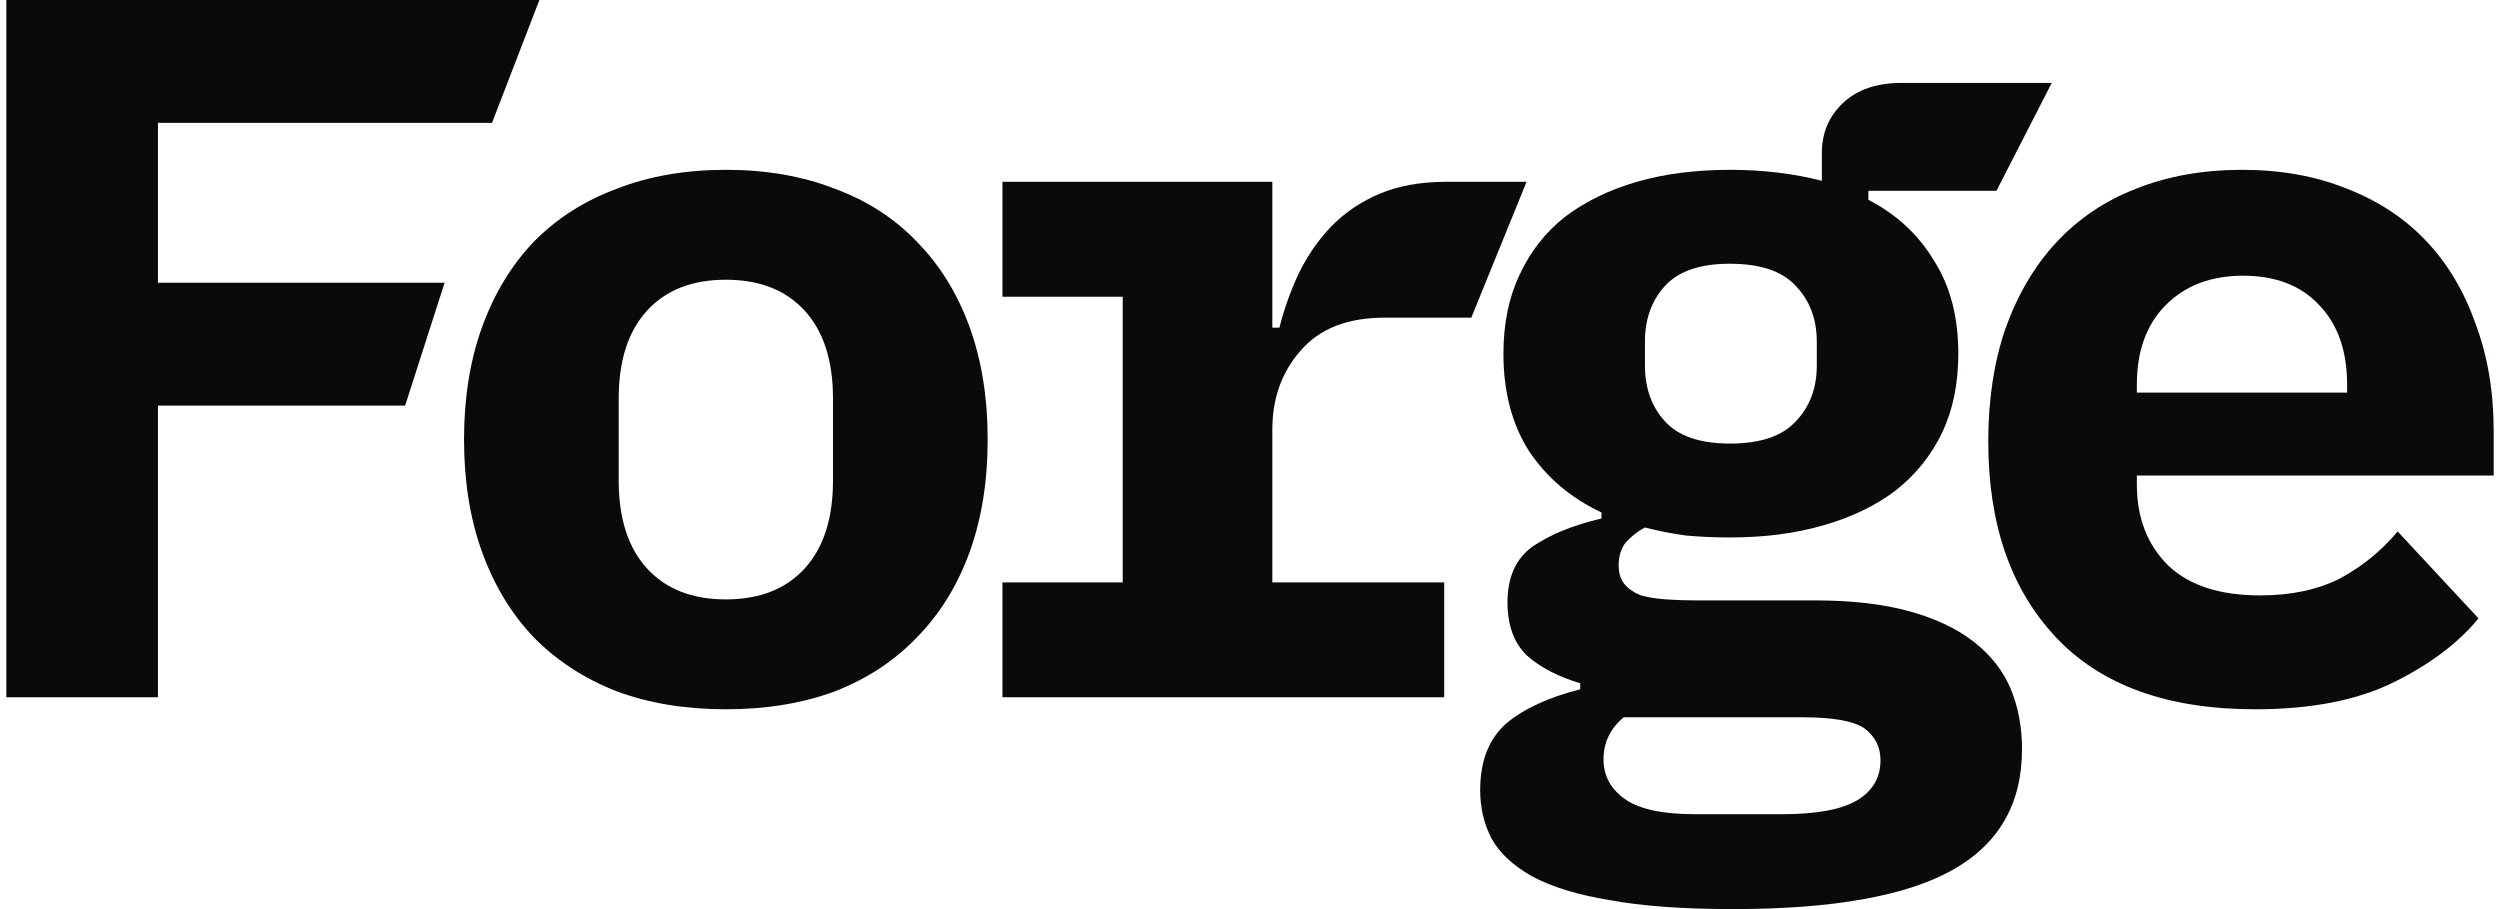 <svg width="198" height="72" viewBox="0 0 198 72" fill="none" xmlns="http://www.w3.org/2000/svg">
<path fill-rule="evenodd" clip-rule="evenodd" d="M158.12 15.112H147.974V15.824C150.215 16.984 151.95 18.593 153.177 20.651C154.458 22.655 155.099 25.108 155.099 28.009C155.099 30.382 154.672 32.466 153.818 34.259C152.964 36.052 151.737 37.582 150.135 38.848C148.534 40.061 146.612 40.984 144.371 41.617C142.182 42.25 139.727 42.567 137.005 42.567C135.778 42.567 134.604 42.514 133.483 42.409C132.362 42.251 131.294 42.039 130.28 41.776C129.693 42.092 129.186 42.488 128.759 42.962C128.385 43.437 128.199 44.044 128.199 44.782C128.199 45.415 128.359 45.916 128.679 46.285C128.999 46.655 129.426 46.945 129.96 47.156C130.547 47.314 131.214 47.419 131.961 47.472C132.708 47.525 133.482 47.551 134.283 47.551H143.73C146.666 47.551 149.175 47.842 151.256 48.422C153.338 49.002 155.046 49.819 156.38 50.874C157.714 51.929 158.675 53.169 159.262 54.593C159.849 56.017 160.143 57.6 160.143 59.34C160.143 63.666 158.302 66.857 154.619 68.914C150.936 70.971 145.145 72 137.245 72C133.296 72 130.04 71.762 127.478 71.288C124.916 70.866 122.861 70.233 121.313 69.389C119.819 68.545 118.751 67.542 118.111 66.382C117.524 65.222 117.23 63.956 117.23 62.584C117.23 60.264 117.924 58.496 119.312 57.283C120.699 56.123 122.648 55.226 125.156 54.593V54.118C123.395 53.591 121.98 52.852 120.913 51.903C119.899 50.901 119.392 49.503 119.392 47.709C119.392 45.705 120.059 44.228 121.393 43.279C122.781 42.329 124.596 41.591 126.838 41.063V40.589C124.382 39.428 122.46 37.794 121.073 35.684C119.738 33.574 119.072 31.015 119.072 28.009C119.072 25.635 119.499 23.552 120.353 21.758C121.207 19.912 122.407 18.383 123.955 17.169C125.556 15.956 127.451 15.033 129.639 14.4C131.828 13.767 134.283 13.45 137.005 13.45C139.621 13.45 142.049 13.741 144.291 14.321V12.105C144.291 10.523 144.851 9.204 145.972 8.149C147.093 7.094 148.641 6.567 150.616 6.567H162.498L158.12 15.112ZM128.599 56.809C127.531 57.705 126.998 58.813 126.998 60.132C126.998 61.398 127.531 62.426 128.599 63.218C129.719 64.061 131.588 64.483 134.203 64.484H141.169C143.891 64.483 145.865 64.114 147.093 63.376C148.321 62.637 148.935 61.582 148.935 60.211C148.935 59.156 148.507 58.312 147.653 57.679C146.799 57.099 145.171 56.809 142.77 56.809H128.599ZM137.005 20.888C134.657 20.888 132.949 21.468 131.881 22.629C130.814 23.789 130.28 25.266 130.28 27.059V28.958C130.28 30.751 130.814 32.228 131.881 33.389C132.949 34.549 134.657 35.13 137.005 35.13C139.407 35.13 141.141 34.549 142.209 33.389C143.33 32.228 143.89 30.751 143.89 28.958V27.059C143.89 25.266 143.33 23.789 142.209 22.629C141.141 21.468 139.407 20.888 137.005 20.888Z" fill="#0C0A09"/>
<path fill-rule="evenodd" clip-rule="evenodd" d="M57.487 13.45C60.69 13.45 63.572 13.951 66.133 14.953C68.695 15.903 70.857 17.301 72.618 19.147C74.433 20.993 75.821 23.235 76.782 25.872C77.743 28.509 78.223 31.49 78.223 34.813C78.223 38.136 77.743 41.116 76.782 43.754C75.821 46.391 74.433 48.633 72.618 50.479C70.857 52.325 68.695 53.749 66.133 54.752C63.572 55.701 60.69 56.175 57.487 56.175C54.285 56.175 51.403 55.701 48.841 54.752C46.279 53.749 44.09 52.325 42.276 50.479C40.514 48.633 39.153 46.391 38.192 43.754C37.231 41.116 36.751 38.136 36.751 34.813C36.751 31.49 37.232 28.509 38.192 25.872C39.153 23.235 40.514 20.993 42.276 19.147C44.09 17.301 46.279 15.903 48.841 14.953C51.403 13.951 54.285 13.45 57.487 13.45ZM57.487 22.154C54.819 22.154 52.737 22.971 51.242 24.606C49.748 26.241 49.001 28.562 49.001 31.569V38.057C49.001 41.063 49.748 43.385 51.242 45.02C52.737 46.655 54.819 47.472 57.487 47.472C60.156 47.472 62.237 46.655 63.732 45.02C65.226 43.385 65.973 41.063 65.973 38.057V31.569C65.973 28.562 65.226 26.241 63.732 24.606C62.237 22.971 60.156 22.154 57.487 22.154Z" fill="#0C0A09"/>
<path fill-rule="evenodd" clip-rule="evenodd" d="M177.565 13.45C180.66 13.45 183.436 13.951 185.891 14.953C188.347 15.903 190.428 17.274 192.136 19.068C193.844 20.861 195.152 23.05 196.059 25.635C197.02 28.167 197.5 31.015 197.5 34.18V37.661H169.239V38.373C169.239 41.011 170.066 43.147 171.72 44.782C173.375 46.365 175.803 47.156 179.006 47.156C181.461 47.156 183.569 46.707 185.331 45.81C187.092 44.861 188.613 43.622 189.894 42.092L196.299 48.975C194.698 50.927 192.456 52.615 189.574 54.039C186.692 55.463 183.036 56.175 178.606 56.175C171.667 56.175 166.41 54.277 162.834 50.479C159.258 46.681 157.47 41.512 157.47 34.971C157.47 31.648 157.923 28.668 158.83 26.03C159.791 23.34 161.126 21.072 162.834 19.226C164.595 17.327 166.704 15.903 169.159 14.953C171.667 13.951 174.469 13.45 177.565 13.45ZM177.645 21.837C175.083 21.837 173.028 22.628 171.48 24.211C169.986 25.741 169.239 27.824 169.239 30.461V31.094H185.891V30.461C185.891 27.771 185.144 25.661 183.65 24.132C182.209 22.602 180.207 21.837 177.645 21.837Z" fill="#0C0A09"/>
<path d="M38.967 9.732H12.509V22.392H35.214L32.087 32.123H12.509V55.226H0.5V0H42.72L38.967 9.732Z" fill="#0C0A09"/>
<path d="M100.769 25.952H101.329C101.703 24.475 102.21 23.051 102.85 21.679C103.544 20.255 104.398 19.015 105.412 17.96C106.48 16.852 107.761 15.982 109.255 15.349C110.75 14.716 112.511 14.4 114.539 14.4L120.904 14.4L116.526 25.16H109.655C106.72 25.16 104.505 26.03 103.01 27.771C101.516 29.459 100.769 31.543 100.769 34.022V46.127H114.379V55.226H79.392V46.127H88.92V23.499H79.392V14.4H100.769V25.952Z" fill="#0C0A09"/>
</svg>
